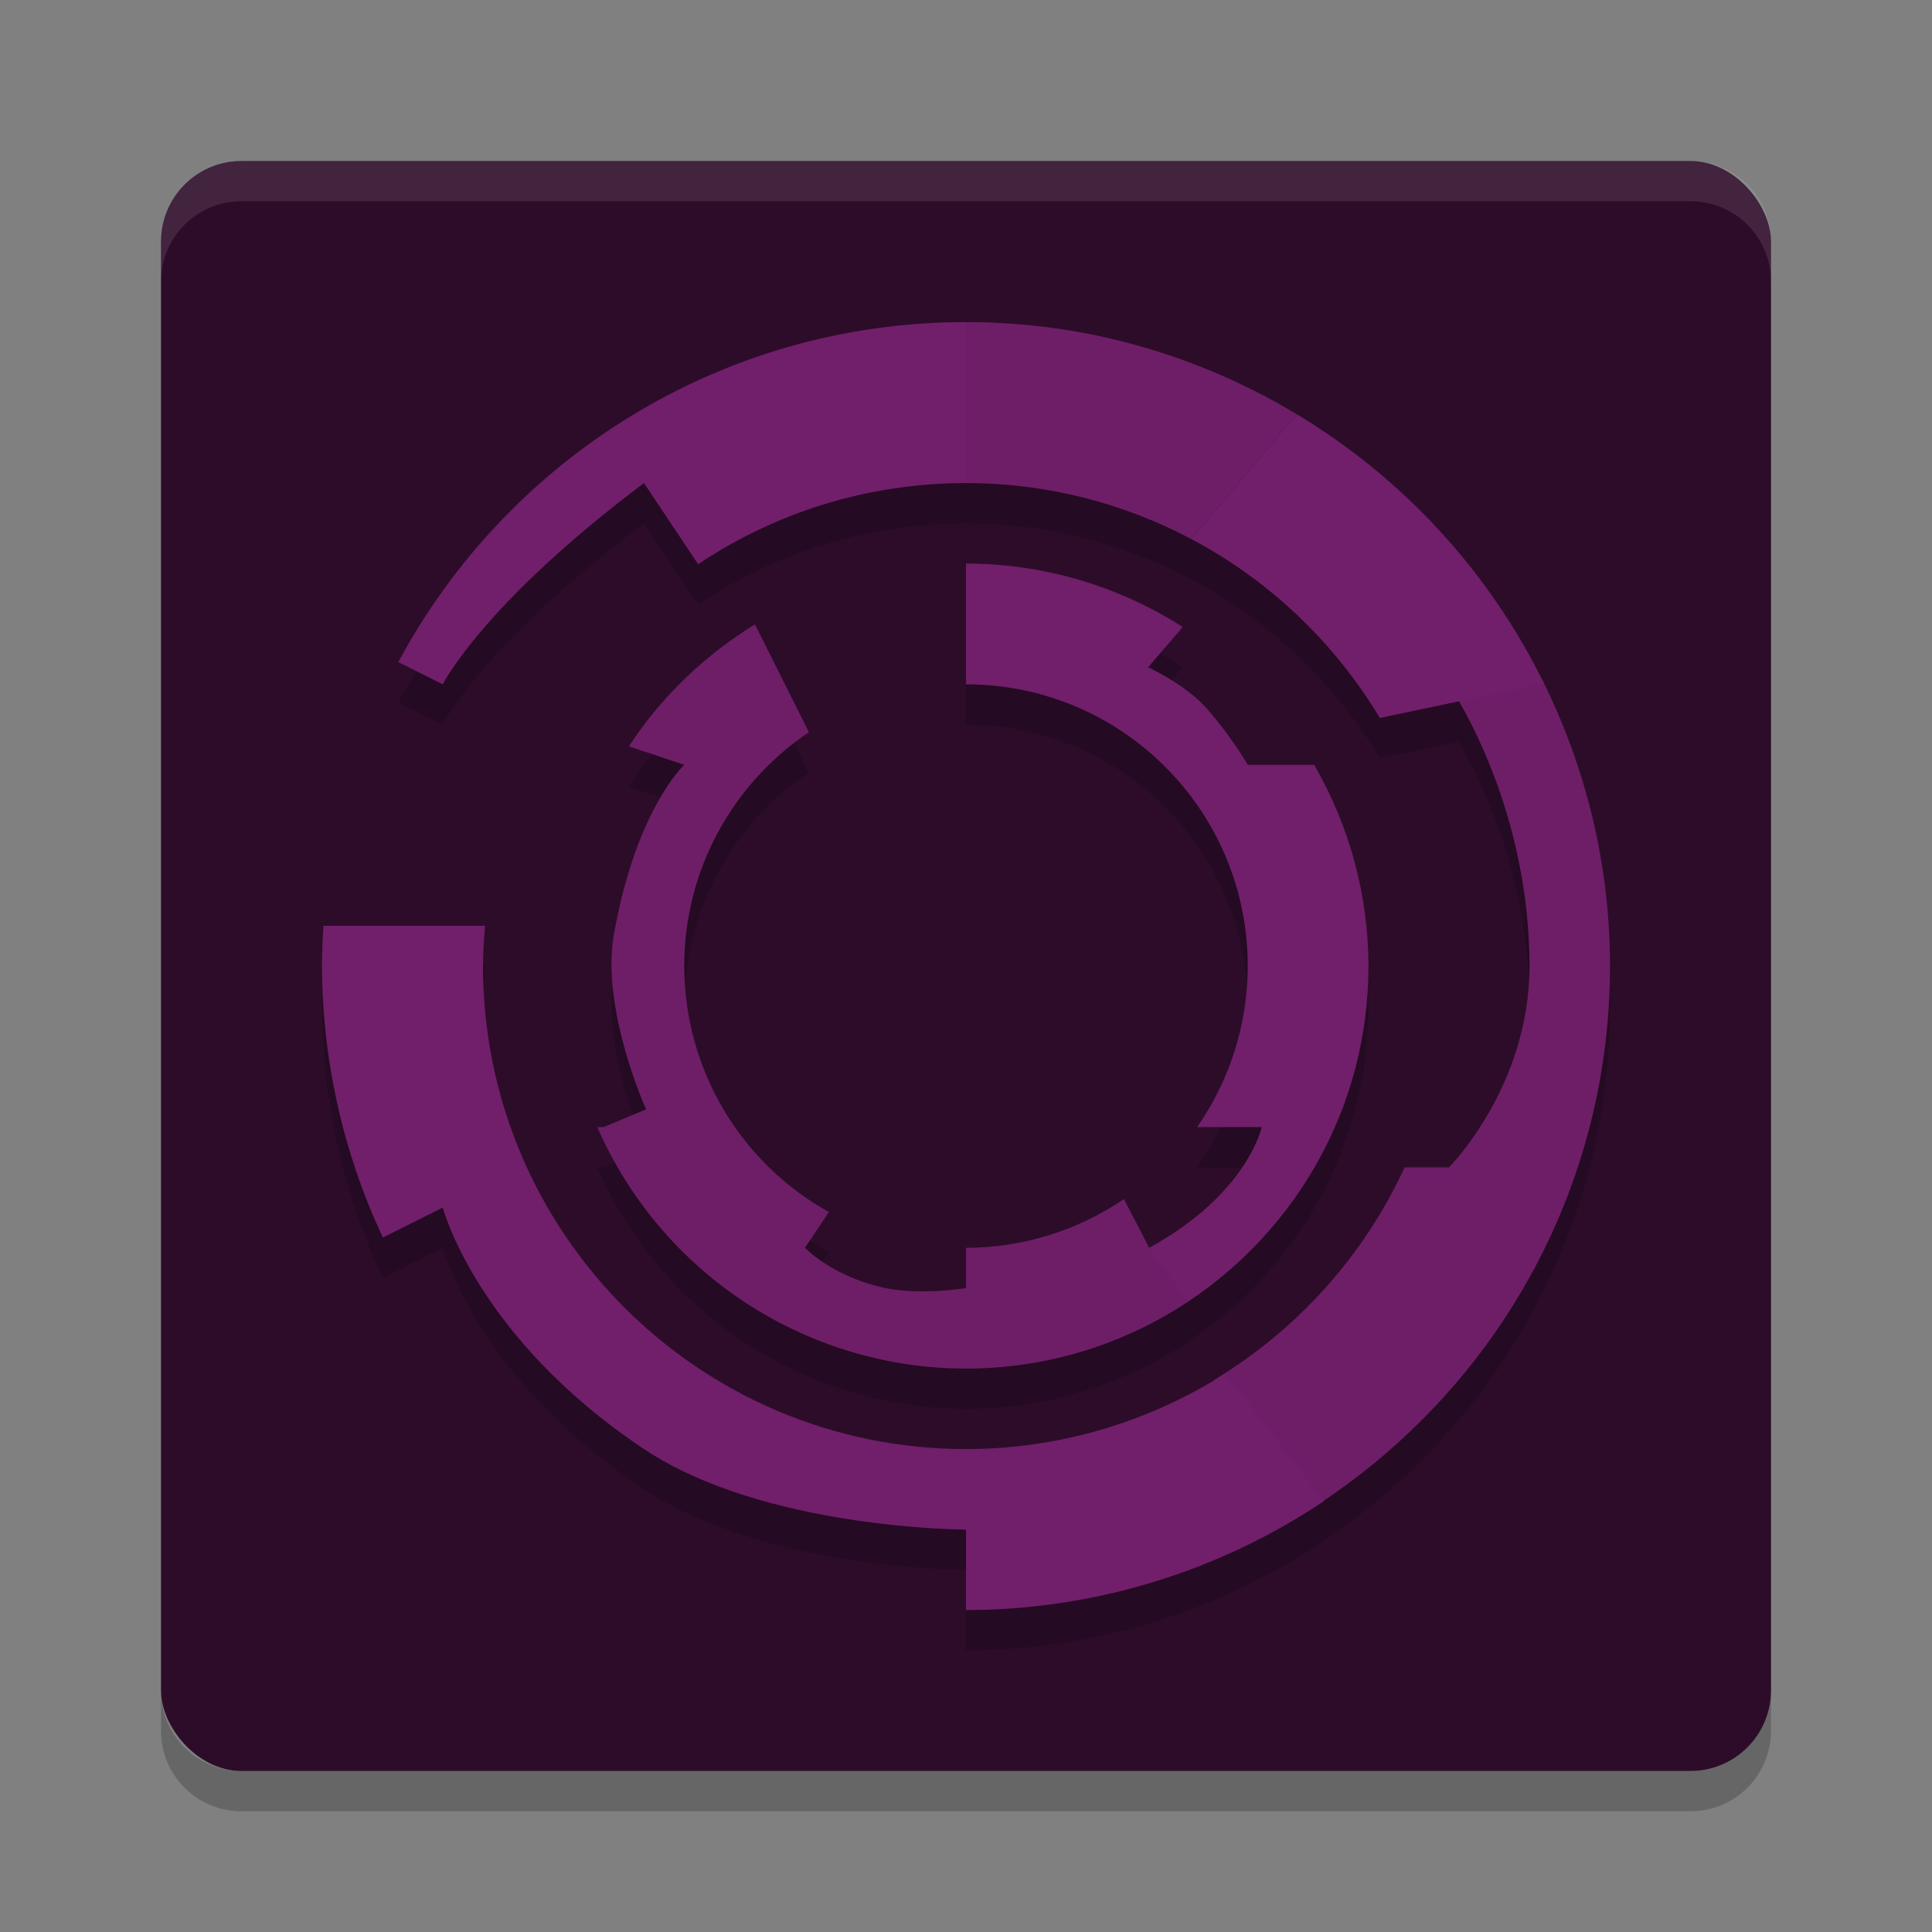 <svg width="24" height="24" version="1.1" xmlns="http://www.w3.org/2000/svg">
 <rect width="100%" height="100%" fill="#808080" stroke="none"/>
 <g transform="matrix(.5 0 0 .5 0 .001)">
  <rect x="4" y="3.998" width="40" height="40" rx="2" ry="2" style="fill:#2d0c2a"/>
  <path d="m6 3.998c-1.108 0-2 0.892-2 2v1c0-1.108 0.892-2 2-2h36c1.108 0 2 0.892 2 2v-1c0-1.108-0.892-2-2-2z" style="fill:#ffffff;opacity:.1"/>
  <path d="m6 44.998c-1.108 0-2-0.892-2-2v-1c0 1.108 0.892 2 2 2h36c1.108 0 2-0.892 2-2v1c0 1.108-0.892 2-2 2z" style="opacity:.2"/>
  <path d="m24 9c-6.104 0-11.406 3.42-14.104 8.447l1.104 0.553s1-2 5-5l1.344 2.016c1.905-1.273 4.193-2.016 6.656-2.016 2.021 0 3.923 0.506 5.594 1.389 1.942 1.026 3.56 2.57 4.688 4.447l1.961-0.414c0.452 0.765 1.758 3.234 1.758 6.578 0 3-2 5-2 5h-1.102c-1.012 2.201-2.672 4.039-4.73 5.281-1.862 1.118-3.992 1.718-6.168 1.719-6.627 0-12-5.373-12-12 3e-3 -0.334 0.02-0.668 0.051-1h-4.014c-0.023 0.333-0.035 0.666-0.037 1 0.007 2.331 0.522 4.633 1.512 6.744l1.488-0.744s0.84 3.226 5 6c3 2 8 2 8 2v2c2.904-0.002 5.742-0.804 8.223-2.295 0.225-0.135 0.453-0.267 0.672-0.414l-0.01-0.014c4.283-2.87 7.115-7.735 7.115-13.277 0-2.523-0.6-4.901-1.641-7.023-3e-3 -6e-3 -0.007-0.012-0.01-0.018-0.017-0.035-0.032-0.071-0.049-0.105l-0.006 2e-3c-1.365-2.726-3.476-5.004-6.078-6.566-2.404-1.444-5.208-2.289-8.217-2.289zm0 6v3c3.866 0 7 3.134 7 7-6.97e-4 1.431-0.44 2.827-1.258 4h1.605s-0.348 1.661-2.797 3l-0.627-1.211c-1.157 0.787-2.524 1.209-3.924 1.211v1c0.01 0-1.116 0.185-2 0-1.312-0.274-2-1-2-1l0.592-0.889c-2.216-1.236-3.591-3.574-3.592-6.111 0-2.42 1.228-4.553 3.096-5.811l-1.34-2.68c-1.234 0.762-2.315 1.779-3.131 3.031l1.375 0.459s-1.19 1.09-1.746 4.203c-0.333 1.863 0.797 4.355 0.797 4.355l-1.051 0.441h-0.16c1.59 3.643 5.186 5.998 9.16 6 2.041 0 3.937-0.614 5.52-1.664 2.699-1.791 4.48-4.854 4.48-8.336-3e-3 -1.756-0.468-3.481-1.35-5h-1.65s-0.377-0.664-1-1.381c-0.538-0.619-1.475-1.043-1.475-1.043l0.861-1c-1.608-1.029-3.477-1.576-5.387-1.576z" style="opacity:.2"/>
  <path d="m 24,8 v 4 c 2.021,0 3.923,0.506 5.594,1.389 l 2.623,-3.1 C 29.813,8.845 27.008,8 24,8 Z m -5.244,7.51 c -1.234,0.762 -2.315,1.779 -3.131,3.031 L 17,19 c 0,0 -1.19,1.09 -1.746,4.203 -0.333,1.863 0.797,4.355 0.797,4.355 L 15,28 h -0.16 c 1.59,3.643 5.186,5.998 9.16,6 2.041,0 3.937,-0.614 5.52,-1.664 L 30,31 H 28.551 L 27.924,29.789 C 26.766,30.576 25.4,30.998 24,31 v 1 c 0.01,0 -1.116,0.185 -2,0 -1.312,-0.274 -2,-1 -2,-1 l 0.592,-0.889 C 18.375,28.876 17.001,26.538 17,24 c 0,-2.42 1.228,-4.553 3.096,-5.811 z m 19.545,1.344 -2.156,0.393 C 36.507,17.837 38,20.463 38,24 c 0,3 -2,5 -2,5 h -1.102 c -1.012,2.201 -2.672,4.039 -4.73,5.281 l 2.055,3.424 C 36.876,34.907 40,29.825 40,24 40,21.428 39.379,19.006 38.301,16.854 Z" style="fill:#6e1e67"/>
  <path d="m24 8c-6.104 0-11.406 3.42-14.104 8.447l1.104 0.553s1-2 5-5l1.344 2.016c1.905-1.273 4.193-2.016 6.656-2.016zm8.217 2.289-2.623 3.1c1.942 1.026 3.56 2.57 4.688 4.447l4.078-0.859c-1.363-2.78-3.502-5.101-6.143-6.688zm-8.217 3.711v3c3.866 0 7 3.134 7 7-6.97e-4 1.431-0.44 2.827-1.258 4h1.605s-0.348 1.661-2.797 3l0.969 1.336c2.699-1.791 4.48-4.854 4.48-8.336-3e-3 -1.756-0.468-3.481-1.35-5h-1.65s-0.377-0.664-1-1.381c-0.538-0.619-1.475-1.043-1.475-1.043l0.861-1c-1.608-1.029-3.477-1.576-5.387-1.576zm-15.963 9c-0.023 0.333-0.035 0.666-0.037 1 0.007 2.331 0.522 4.633 1.512 6.744l1.488-0.744s0.84 3.226 5 6c3 2 8 2 8 2v2c3.168-0.003 6.263-0.945 8.895-2.709l-2.463-3.164c-1.923 1.222-4.153 1.872-6.432 1.873-6.627 0-12-5.373-12-12 3e-3 -0.334 0.02-0.668 0.051-1z" style="fill:#711f6a"/>
 </g>
</svg>
